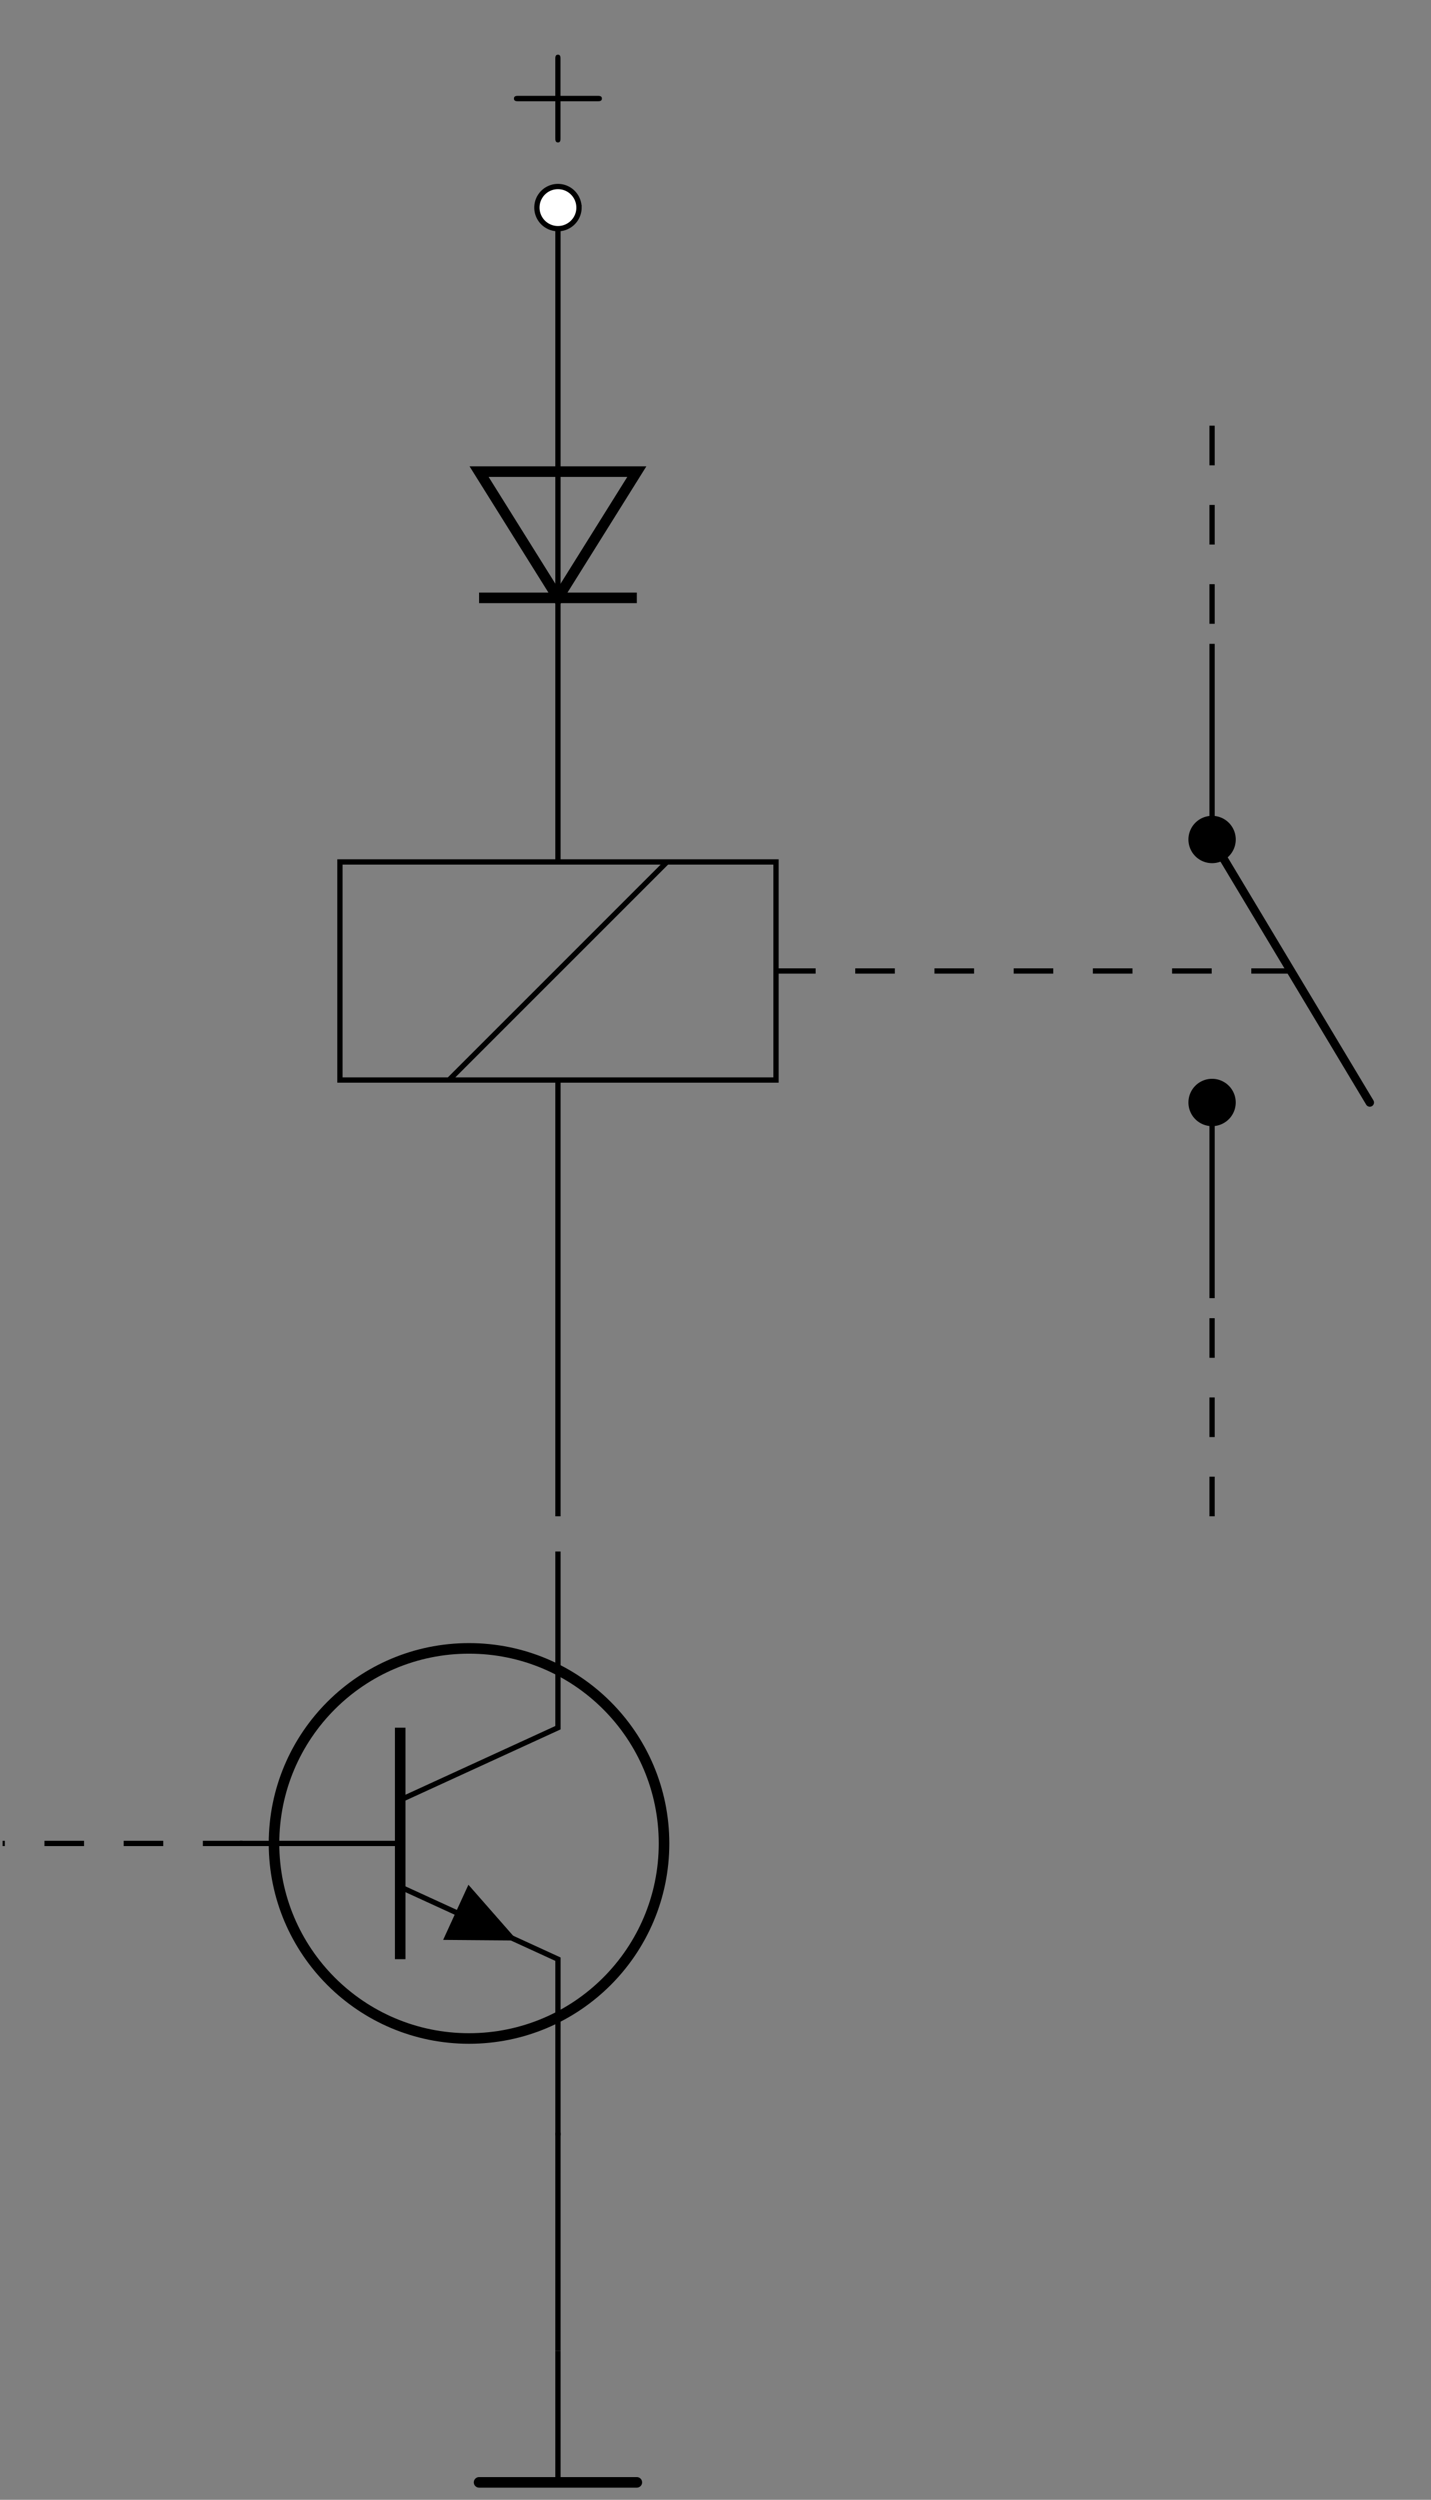 <svg xmlns="http://www.w3.org/2000/svg" xmlns:xlink="http://www.w3.org/1999/xlink" width="107.018" height="186.882"><rect width="100%" height="100%" fill="#808080" stroke="none"/><defs><clipPath id="b"><path d="M41 175h1v10.973h-1Zm0 0"/></clipPath><clipPath id="c"><path d="M35 185h14v.973H35Zm0 0"/></clipPath><clipPath id="d"><path d="M81 53h25.047v39H81Zm0 0"/></clipPath><path id="a" d="M7.125-2.469c0-.203-.187-.203-.328-.203H4.03v-2.765c0-.125 0-.313-.187-.313-.203 0-.203.188-.203.313v2.765H.875c-.14 0-.328 0-.328.203s.187.203.328.203h2.766V.5c0 .125 0 .313.203.313.187 0 .187-.188.187-.313v-2.766h2.766c.14 0 .328 0 .328-.203m0 0"/></defs><use xlink:href="#a" x="37.888" y="9.837"/><path fill="none" stroke="#000" stroke-miterlimit="10" stroke-width=".395" d="M41.727 15.52v19.738m0 9.437v19.743m0 16.304v16.305m0 0v16.309"/><path fill="#FFF" stroke="#000" stroke-miterlimit="10" stroke-width=".395" d="M43.3 15.52c0-.868-.702-1.575-1.573-1.575a1.574 1.574 0 0 0 0 3.149c.87 0 1.574-.707 1.574-1.574Zm0 0"/><path fill="none" stroke="#000" stroke-miterlimit="10" stroke-width=".79" d="m41.727 44.695 5.898-9.437H35.828Zm0 0"/><path fill="none" stroke="#000" stroke-miterlimit="10" stroke-width=".395" d="M41.727 44.695v-9.437"/><path fill="none" stroke="#000" stroke-miterlimit="10" stroke-width=".79" d="M35.828 44.695h11.797M49.66 137.813c0-8.055-6.531-14.582-14.586-14.582-8.05 0-14.582 6.527-14.582 14.582 0 8.054 6.531 14.582 14.582 14.582 8.055 0 14.586-6.528 14.586-14.582Zm0 0"/><path fill="none" stroke="#000" stroke-miterlimit="10" stroke-width=".395" d="M41.727 115.988v13.172l-11.797 5.41"/><path fill="none" stroke="#000" stroke-miterlimit="10" stroke-width=".79" d="M29.93 129.16v17.305"/><path fill="none" stroke="#000" stroke-miterlimit="10" stroke-width=".395" d="m29.93 141.059 11.797 5.406v13.176"/><path d="m34.086 142.96.945-2.058 3.657 4.168-5.547-.047Zm0 0"/><path fill="none" stroke="#000" stroke-miterlimit="10" stroke-width=".395" d="M29.93 137.813H17.938M41.727 159.441v8.153m0 0v8.152"/><g clip-path="url(#b)"><path fill="none" stroke="#000" stroke-miterlimit="10" stroke-width=".395" d="M41.727 175.746v9.832"/></g><g clip-path="url(#c)"><path fill="none" stroke="#000" stroke-linecap="round" stroke-miterlimit="10" stroke-width=".79" d="M35.828 185.578h11.797"/></g><path fill="none" stroke="#000" stroke-dasharray="2.962 2.962" stroke-miterlimit="10" stroke-width=".395" d="M18.133 137.813H.195"/><path fill="none" stroke="#000" stroke-miterlimit="10" stroke-width=".395" d="M25.422 80.742V64.438h32.613v16.304ZM33.574 80.742l16.309-16.304"/><path fill="none" stroke="#000" stroke-dasharray="2.962 2.962" stroke-miterlimit="10" stroke-width=".395" d="M58.035 72.59h39.133M90.645 31.824v16.309"/><path fill="none" stroke="#000" stroke-miterlimit="10" stroke-width=".395" d="M90.645 48.133v14.625m0 19.664v14.625"/><g clip-path="url(#d)"><path fill="none" stroke="#000" stroke-linecap="round" stroke-miterlimit="10" stroke-width=".629" d="m90.645 62.758 11.796 19.664"/></g><path stroke="#000" stroke-miterlimit="10" stroke-width=".395" d="M90.645 64.332a1.572 1.572 0 1 0 .004-3.144 1.572 1.572 0 0 0-.004 3.144ZM90.645 83.992a1.571 1.571 0 1 0 0-3.144c-.868 0-1.57.703-1.57 1.574 0 .867.702 1.57 1.57 1.57Zm0 0"/><path fill="none" stroke="#000" stroke-dasharray="2.962 2.962" stroke-miterlimit="10" stroke-width=".395" d="M90.645 113.356v-16.31"/></svg>
